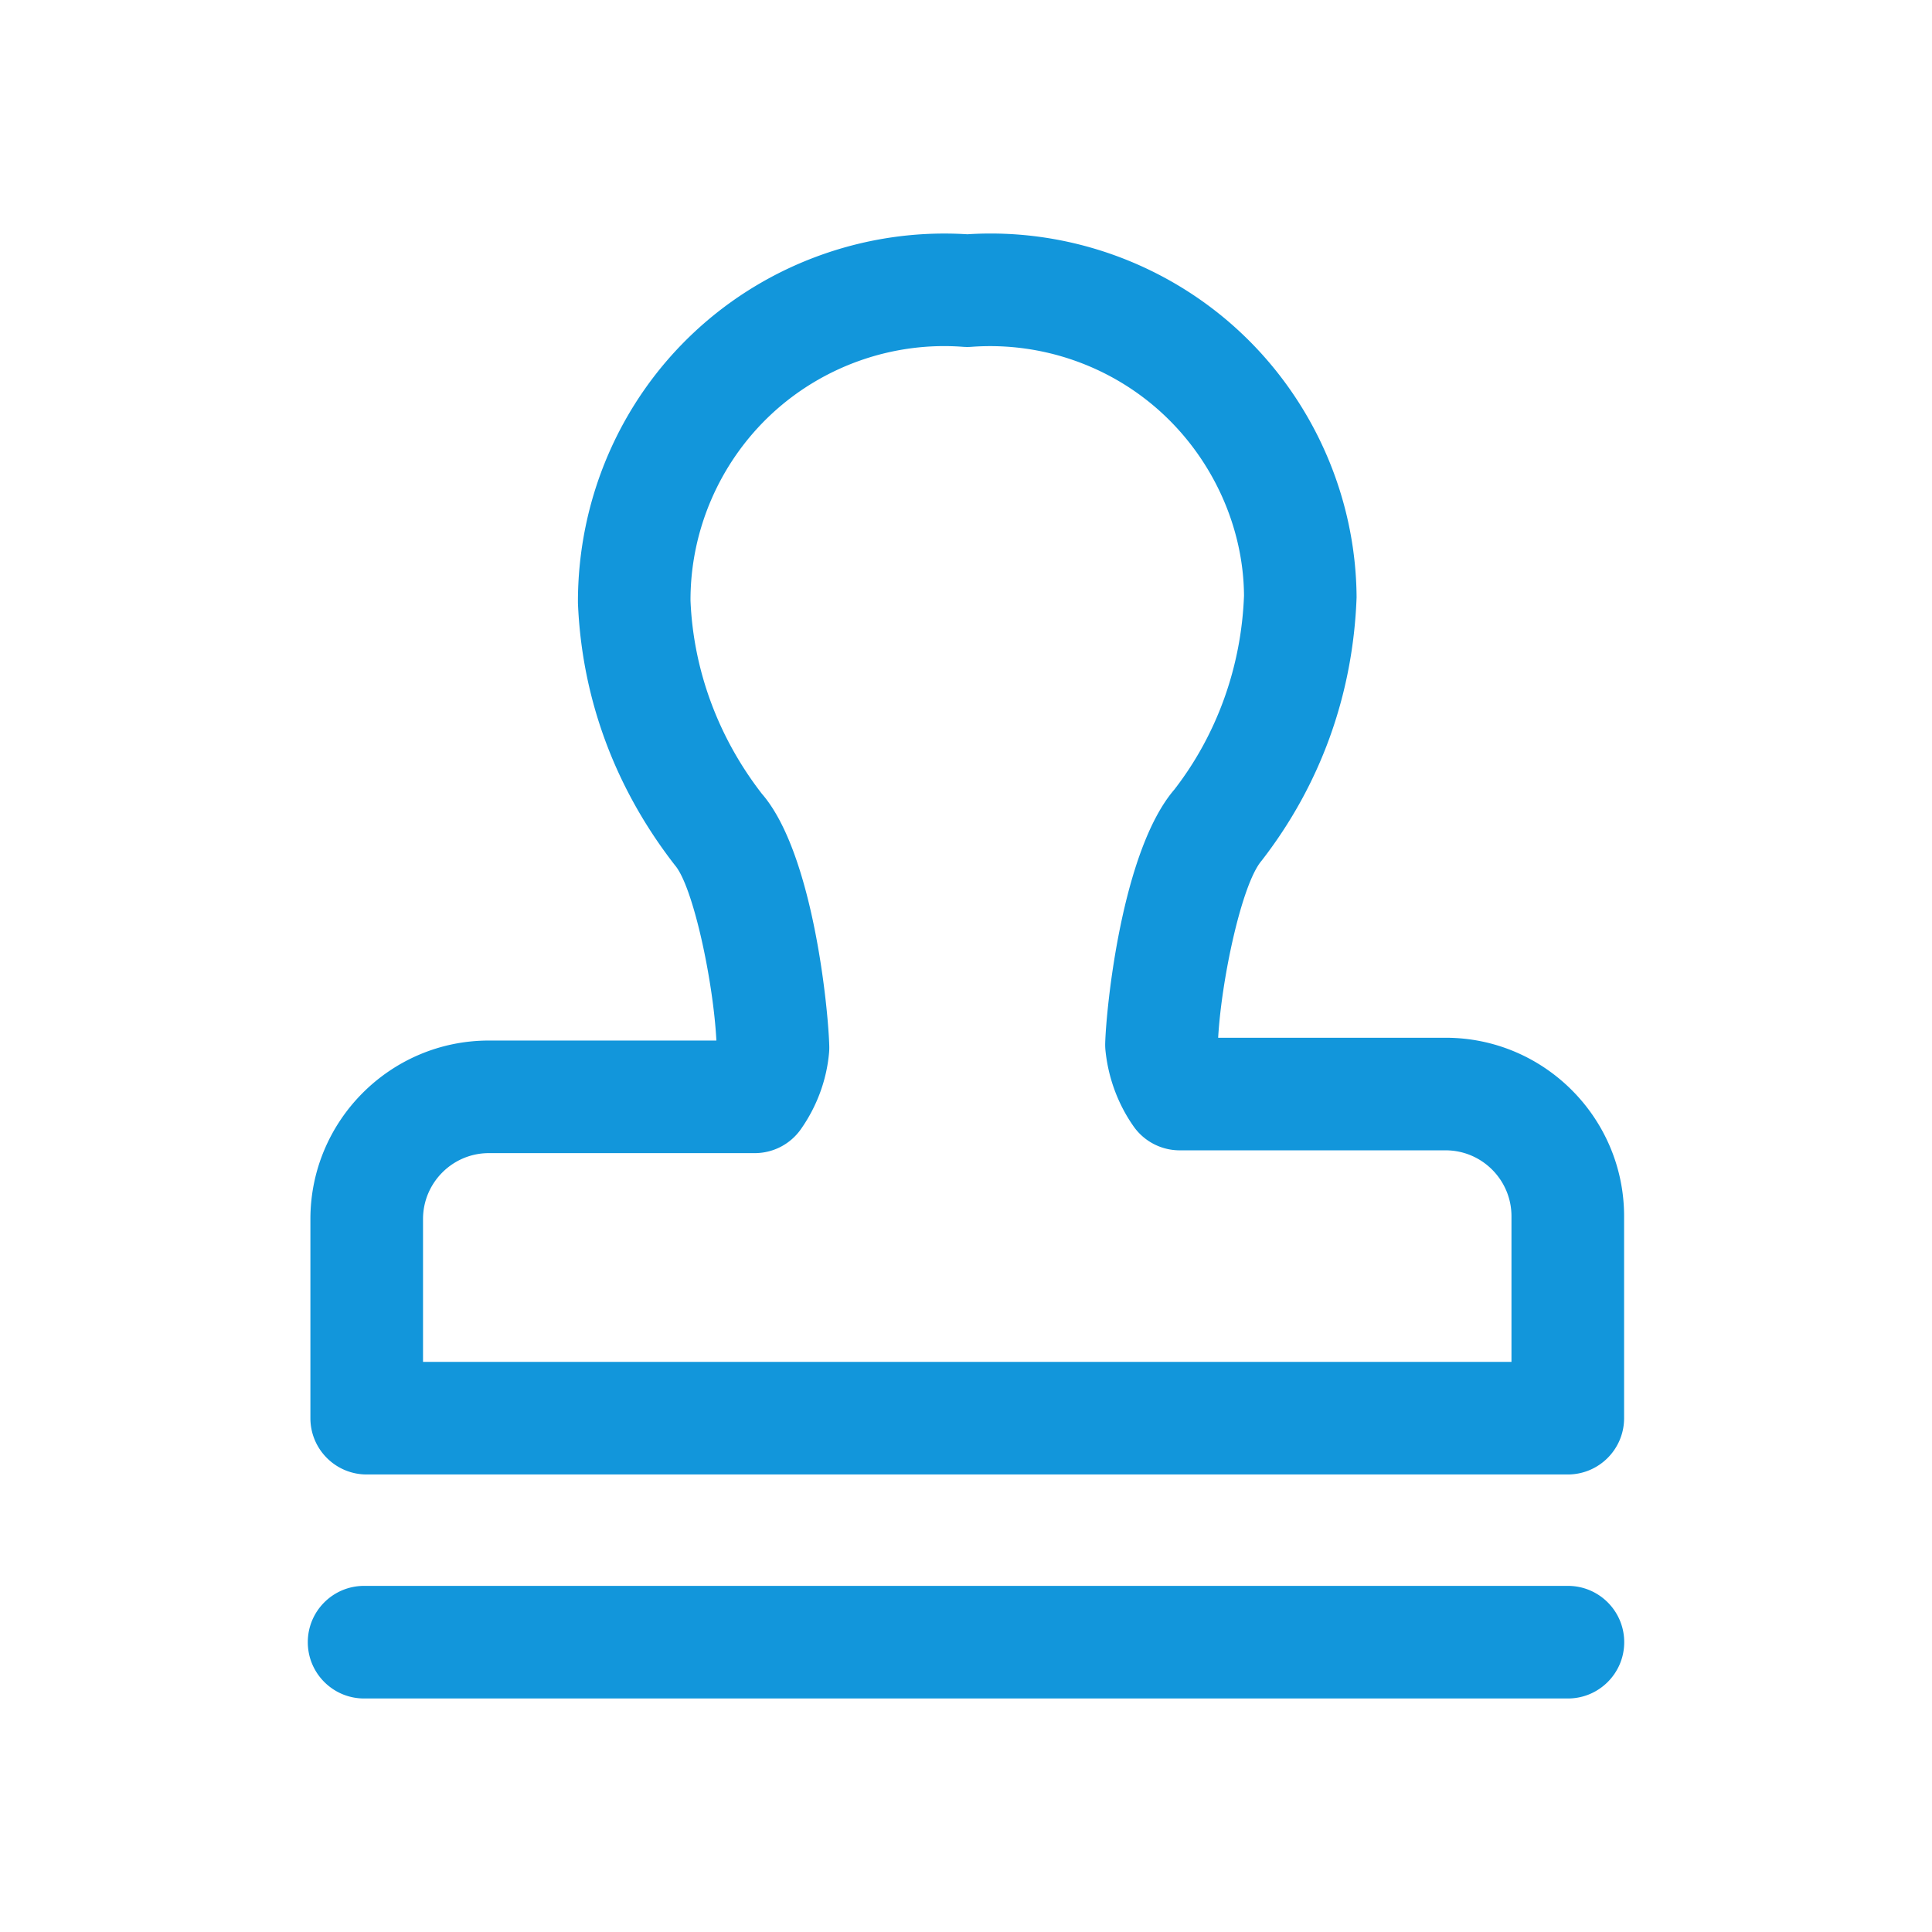 <?xml version="1.0" standalone="no"?><!DOCTYPE svg PUBLIC "-//W3C//DTD SVG 1.1//EN" "http://www.w3.org/Graphics/SVG/1.1/DTD/svg11.dtd"><svg t="1576059098677" class="icon" viewBox="0 0 1024 1024" version="1.1" xmlns="http://www.w3.org/2000/svg" p-id="9534" width="64" height="64" xmlns:xlink="http://www.w3.org/1999/xlink"><defs><style type="text/css"></style></defs><path d="M831.02 900.23H192.98c-16.48 0-29.84-13.36-29.84-29.84s13.36-29.84 29.84-29.84h638.05c16.48 0 29.84 13.36 29.84 29.84s-13.36 29.84-29.85 29.84zM830.96 781.5h-636.6c-16.48 0-29.84-13.36-29.84-29.84V646.14c0-52.18 42.43-94.63 94.58-94.63h120.6c-1.62-31.43-12.35-81.8-22-92.95-31.94-41.09-49.35-88.7-51.38-138.95-0.17-54.98 22.38-106.98 61.88-143.77 38.87-36.22 91.38-55.03 144.52-51.67 52.71-3.41 104.95 15.2 143.77 51.05 39.42 36.4 62.21 87.94 62.53 141.4-1.89 51.77-19.31 99.61-50.38 139.62-10.39 12.15-21.2 62.36-22.99 93.79h120.58c52.15 0 94.58 42.45 94.58 94.62v107.02c-0.01 16.48-13.37 29.83-29.85 29.83zM224.2 721.82h576.91v-77.18c0-19.26-15.66-34.94-34.9-34.94H625.25c-9.72 0-18.84-4.74-24.43-12.7-8.29-11.81-13.43-25.73-14.9-40.24-0.13-1.27-0.17-2.55-0.14-3.85 0.54-18.83 8.77-101.96 36.64-134.42 22.44-28.95 35.52-64.9 36.93-102.82-0.24-35.71-16.04-71.4-43.35-96.62-27.24-25.15-63.97-37.96-101.05-35.23-1.48 0.12-2.95 0.11-4.43 0.01-37.21-2.87-74.35 10.24-101.64 35.66-27.37 25.51-43 61.53-42.9 98.83 1.5 36.64 14.59 72.43 37.84 102.41 27.31 31.46 35.26 114.92 35.71 133.83 0.03 1.09-0.01 2.19-0.1 3.27-1.25 14.47-6.42 28.54-14.96 40.68a29.876 29.876 0 0 1-24.41 12.67H259.11c-19.24 0-34.9 15.68-34.9 34.95v75.69z" p-id="9535" fill="#1296db"></path></svg>